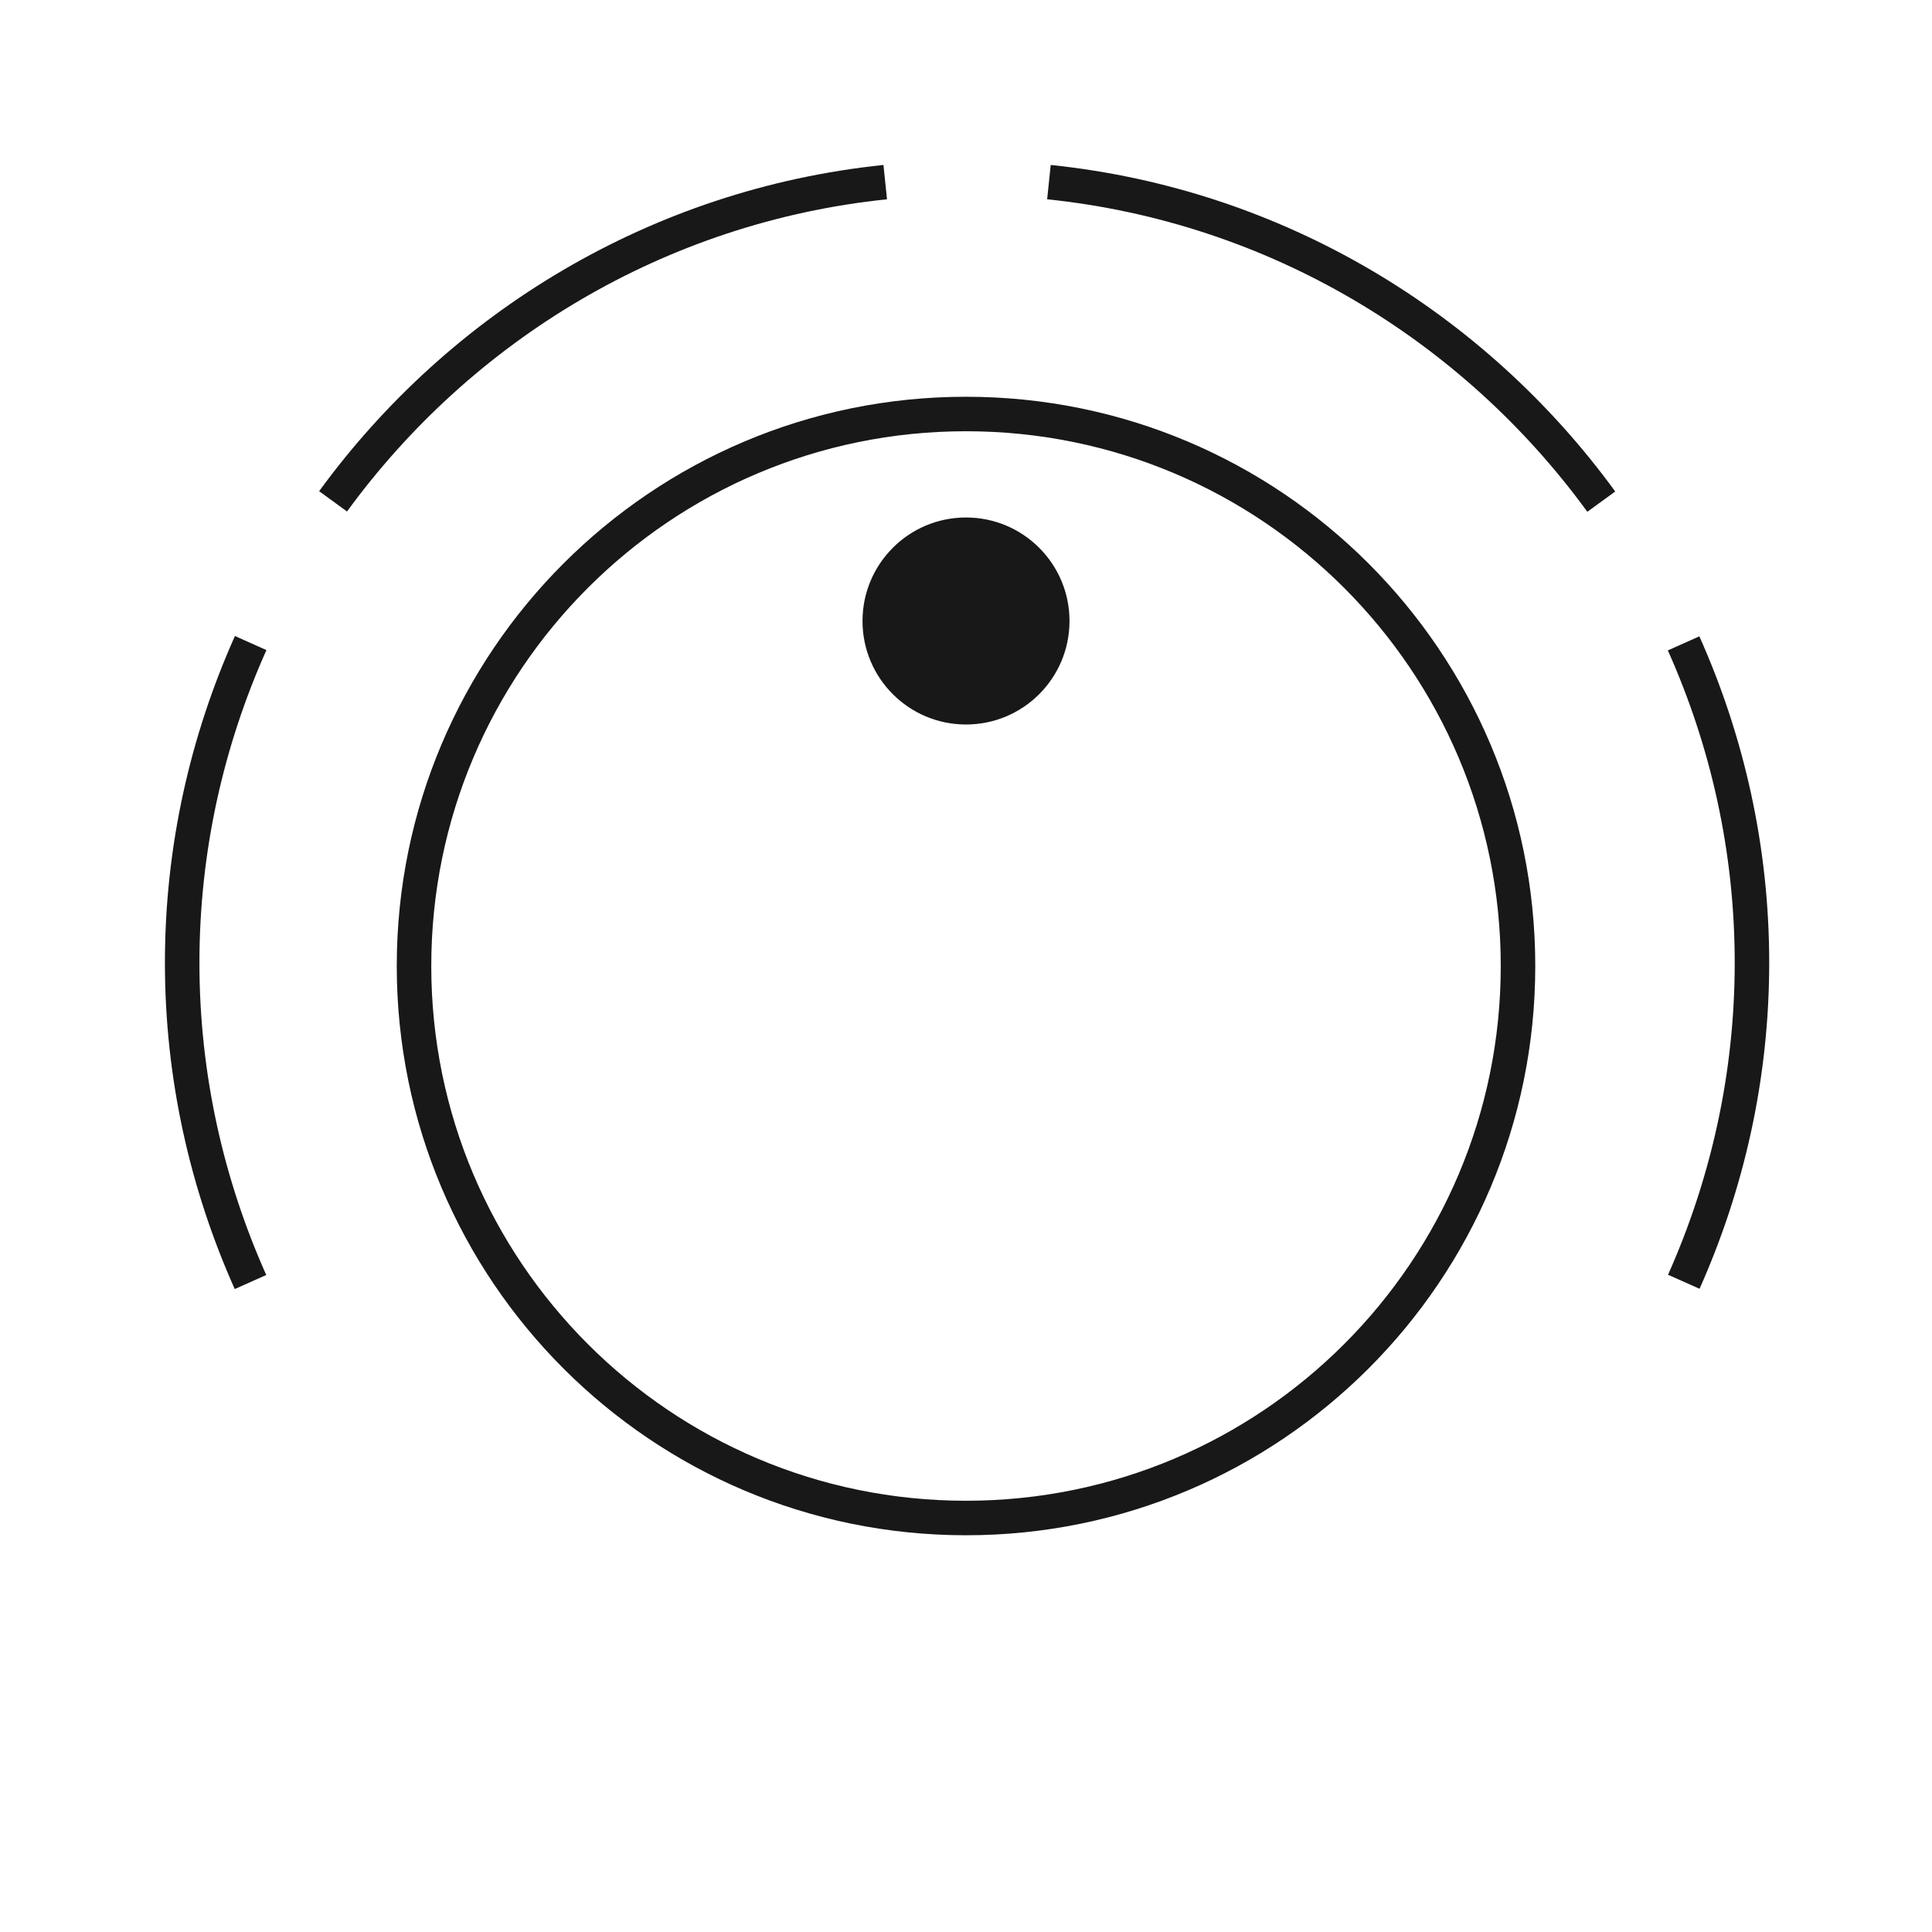 <svg width="80" height="80" viewBox="0 0 80 80" fill="none" xmlns="http://www.w3.org/2000/svg">
<path d="M66.883 20.352C61.486 12.941 53.121 7.828 43.508 6.831L43.36 8.252C52.554 9.206 60.559 14.095 65.728 21.192L66.883 20.352Z" fill="#181818"/>
<path d="M36.582 6.831C26.973 7.827 18.612 12.936 13.215 20.339L14.369 21.18C19.538 14.09 27.541 9.204 36.729 8.252L36.582 6.831Z" fill="#181818"/>
<path d="M44.286 25.714C44.286 28.081 42.367 30 40 30C37.633 30 35.715 28.081 35.715 25.714C35.715 23.347 37.633 21.428 40 21.428C42.367 21.428 44.286 23.347 44.286 25.714Z" fill="#181818"/>
<path fill-rule="evenodd" clip-rule="evenodd" d="M40 16.429C26.982 16.429 16.429 26.982 16.429 40C16.429 53.018 26.982 63.572 40 63.572C53.019 63.572 63.572 53.018 63.572 40C63.572 26.982 53.019 16.429 40 16.429ZM17.858 40C17.858 27.771 27.771 17.857 40 17.857C52.23 17.857 62.143 27.771 62.143 40C62.143 52.229 52.23 62.143 40 62.143C27.771 62.143 17.858 52.229 17.858 40Z" fill="#181818"/>
<path d="M9.728 26.336C7.88 30.469 6.829 35.04 6.829 39.865C6.829 44.682 7.876 49.246 9.72 53.377L11.025 52.795C9.259 48.839 8.258 44.472 8.258 39.865C8.258 35.25 9.262 30.877 11.032 26.919L9.728 26.336Z" fill="#181818"/>
<path d="M73.259 39.865C73.259 35.045 72.212 30.479 70.367 26.349L69.062 26.932C70.83 30.886 71.831 35.254 71.831 39.865C71.831 44.468 70.831 48.831 69.07 52.785L70.375 53.366C72.214 49.238 73.259 44.677 73.259 39.865Z" fill="#181818"/>
</svg>
